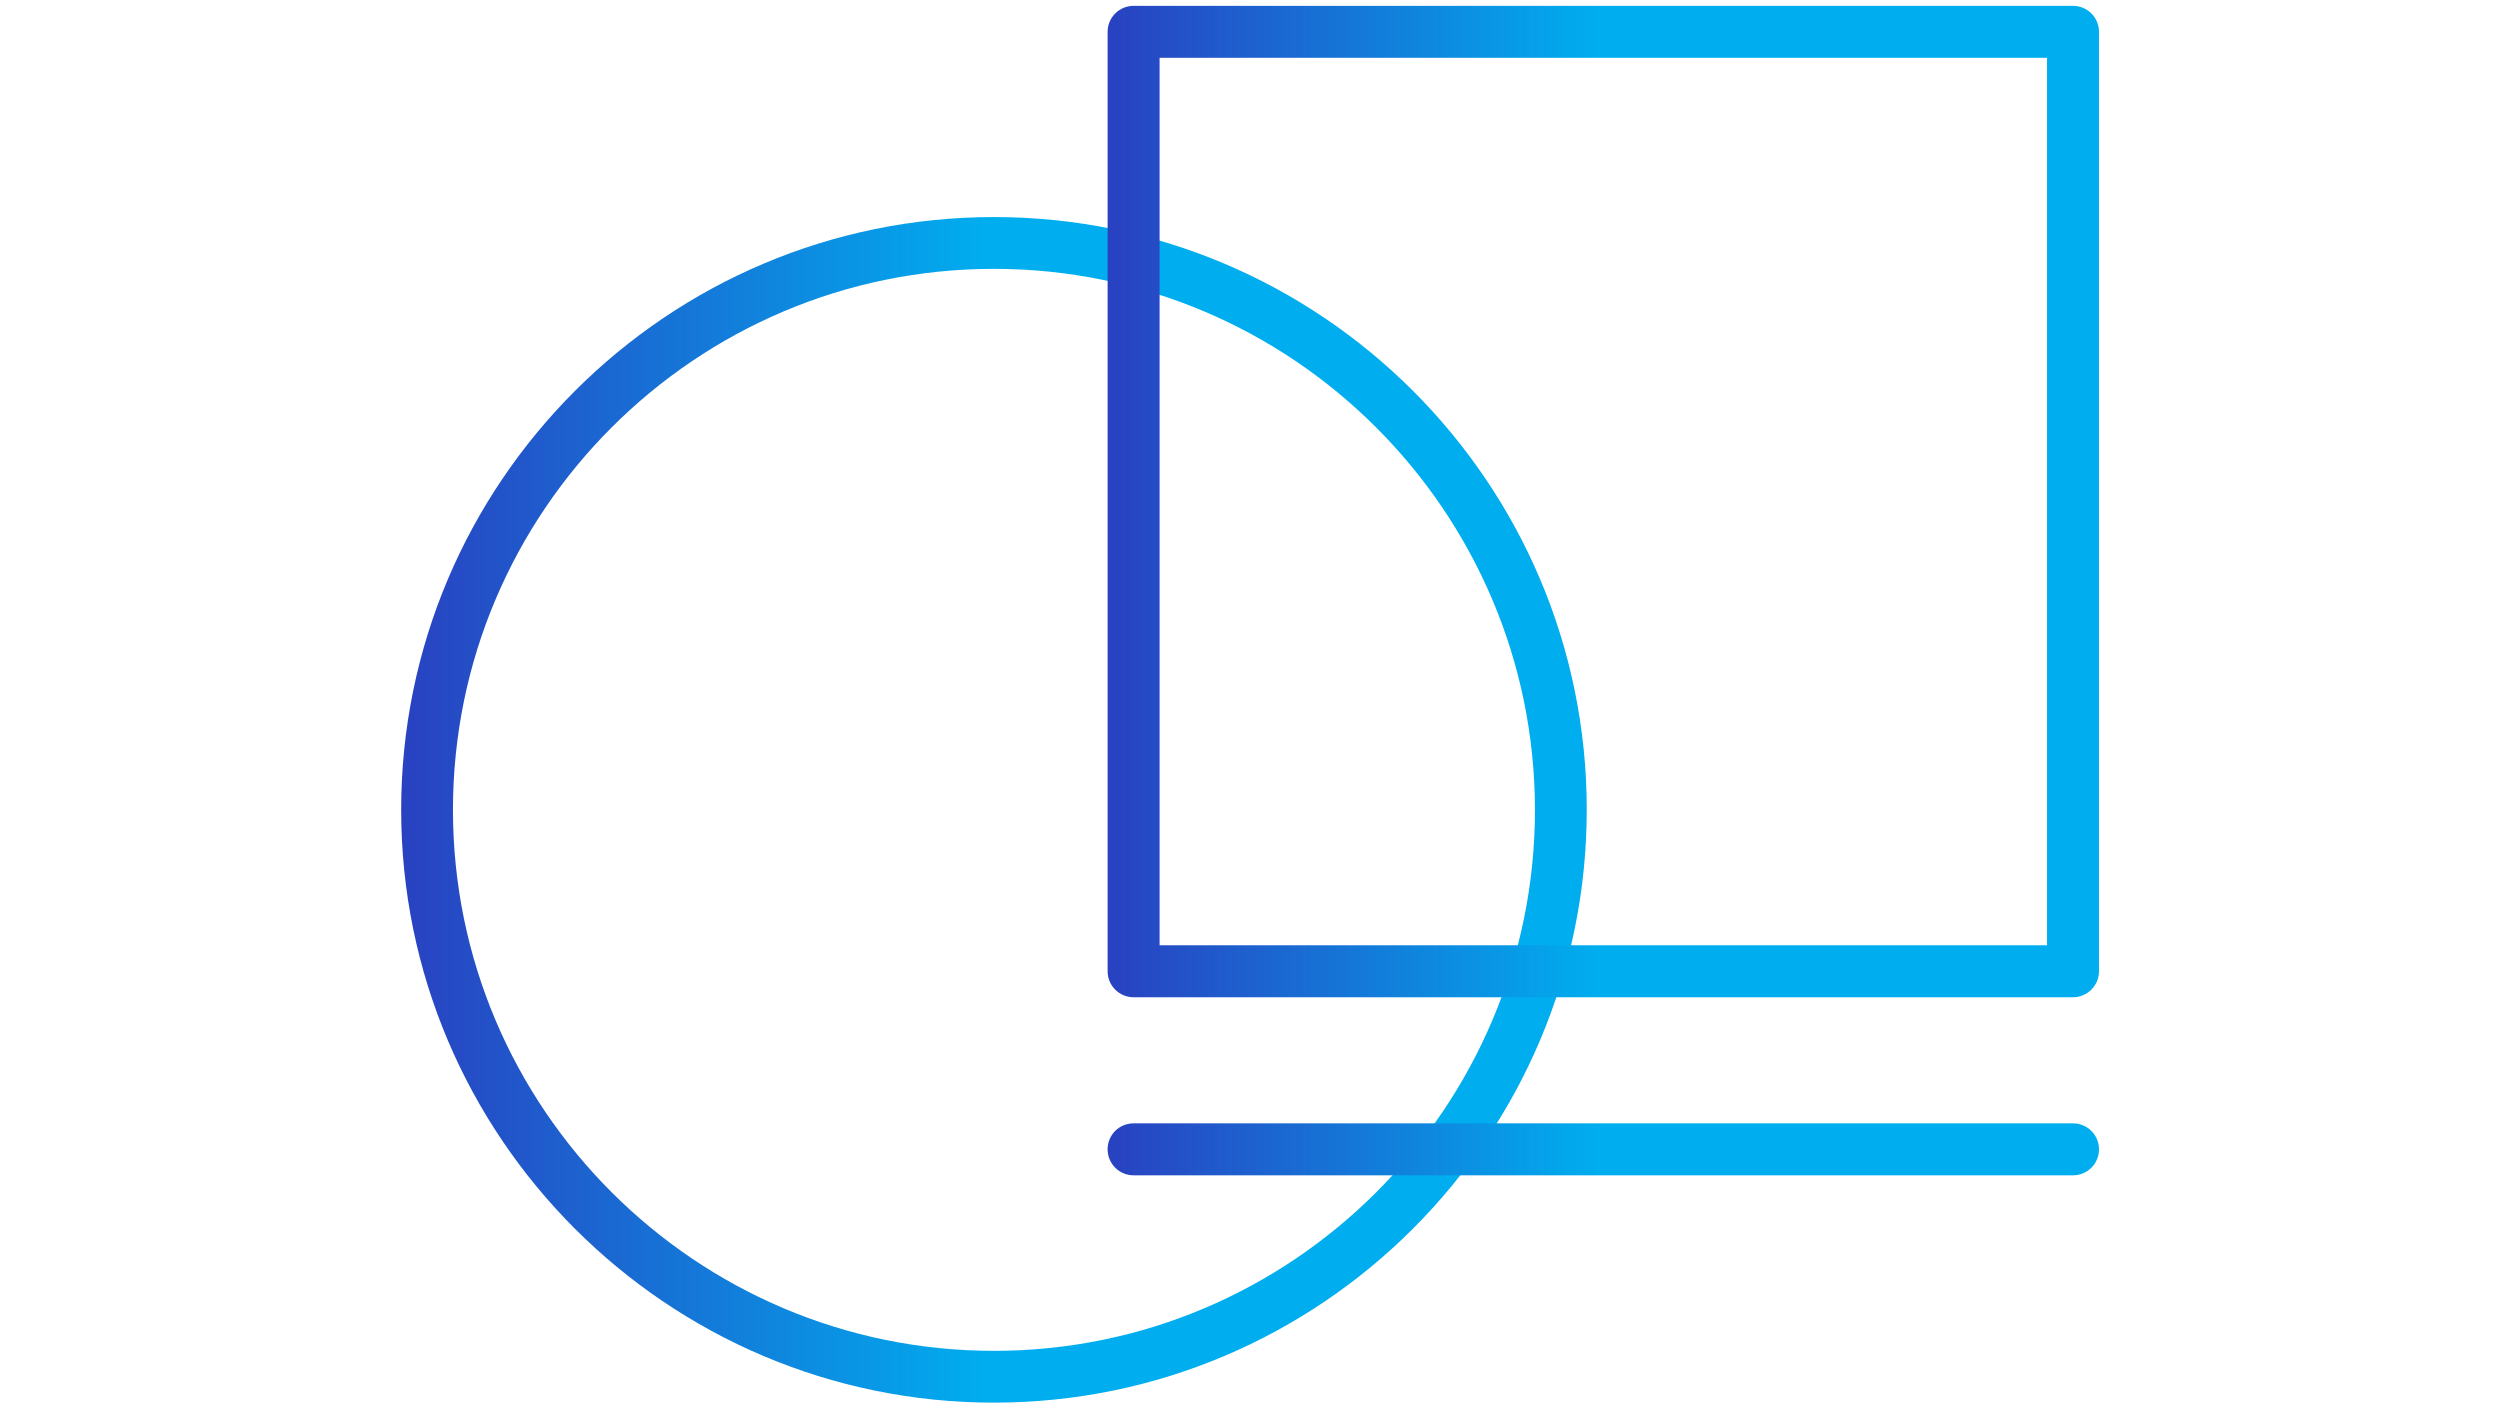 <svg xmlns="http://www.w3.org/2000/svg" viewBox="0 0 1366 768"><linearGradient id="a" gradientUnits="userSpaceOnUse" x1="219.131" y1="442.443" x2="866.989" y2="442.443"><stop offset="0" stop-color="#2941c1"/><stop offset=".497" stop-color="#00aeef"/></linearGradient><path fill="url(#a)" d="M543.1 766.4c-178.6 0-323.9-145.3-323.9-323.9s145.3-323.9 323.9-323.9S867 263.8 867 442.4s-145.3 324-323.9 324zm0-619.5c-163 0-295.6 132.6-295.6 295.6 0 163 132.6 295.6 295.6 295.6s295.6-132.6 295.6-295.6c-.1-163-132.7-295.6-295.6-295.6z"/><linearGradient id="b" gradientUnits="userSpaceOnUse" x1="605.212" y1="274.07" x2="1146.869" y2="274.07"><stop offset="0" stop-color="#2941c1"/><stop offset=".497" stop-color="#00aeef"/></linearGradient><path fill="url(#b)" d="M1132.7 544.9H619.4c-7.8 0-14.2-6.3-14.2-14.2V17.4c0-7.8 6.3-14.2 14.2-14.2h513.3c7.8 0 14.2 6.3 14.2 14.2v513.3c0 7.8-6.4 14.2-14.2 14.2zm-499.1-28.4h484.9V31.6H633.6v484.9z"/><linearGradient id="c" gradientUnits="userSpaceOnUse" x1="605.212" y1="628.065" x2="1146.869" y2="628.065"><stop offset="0" stop-color="#2941c1"/><stop offset=".497" stop-color="#00aeef"/></linearGradient><path fill="url(#c)" d="M1132.7 642.2H619.4c-7.8 0-14.2-6.3-14.2-14.2s6.3-14.2 14.2-14.2h513.3c7.8 0 14.2 6.3 14.2 14.2s-6.4 14.2-14.2 14.2z"/></svg>